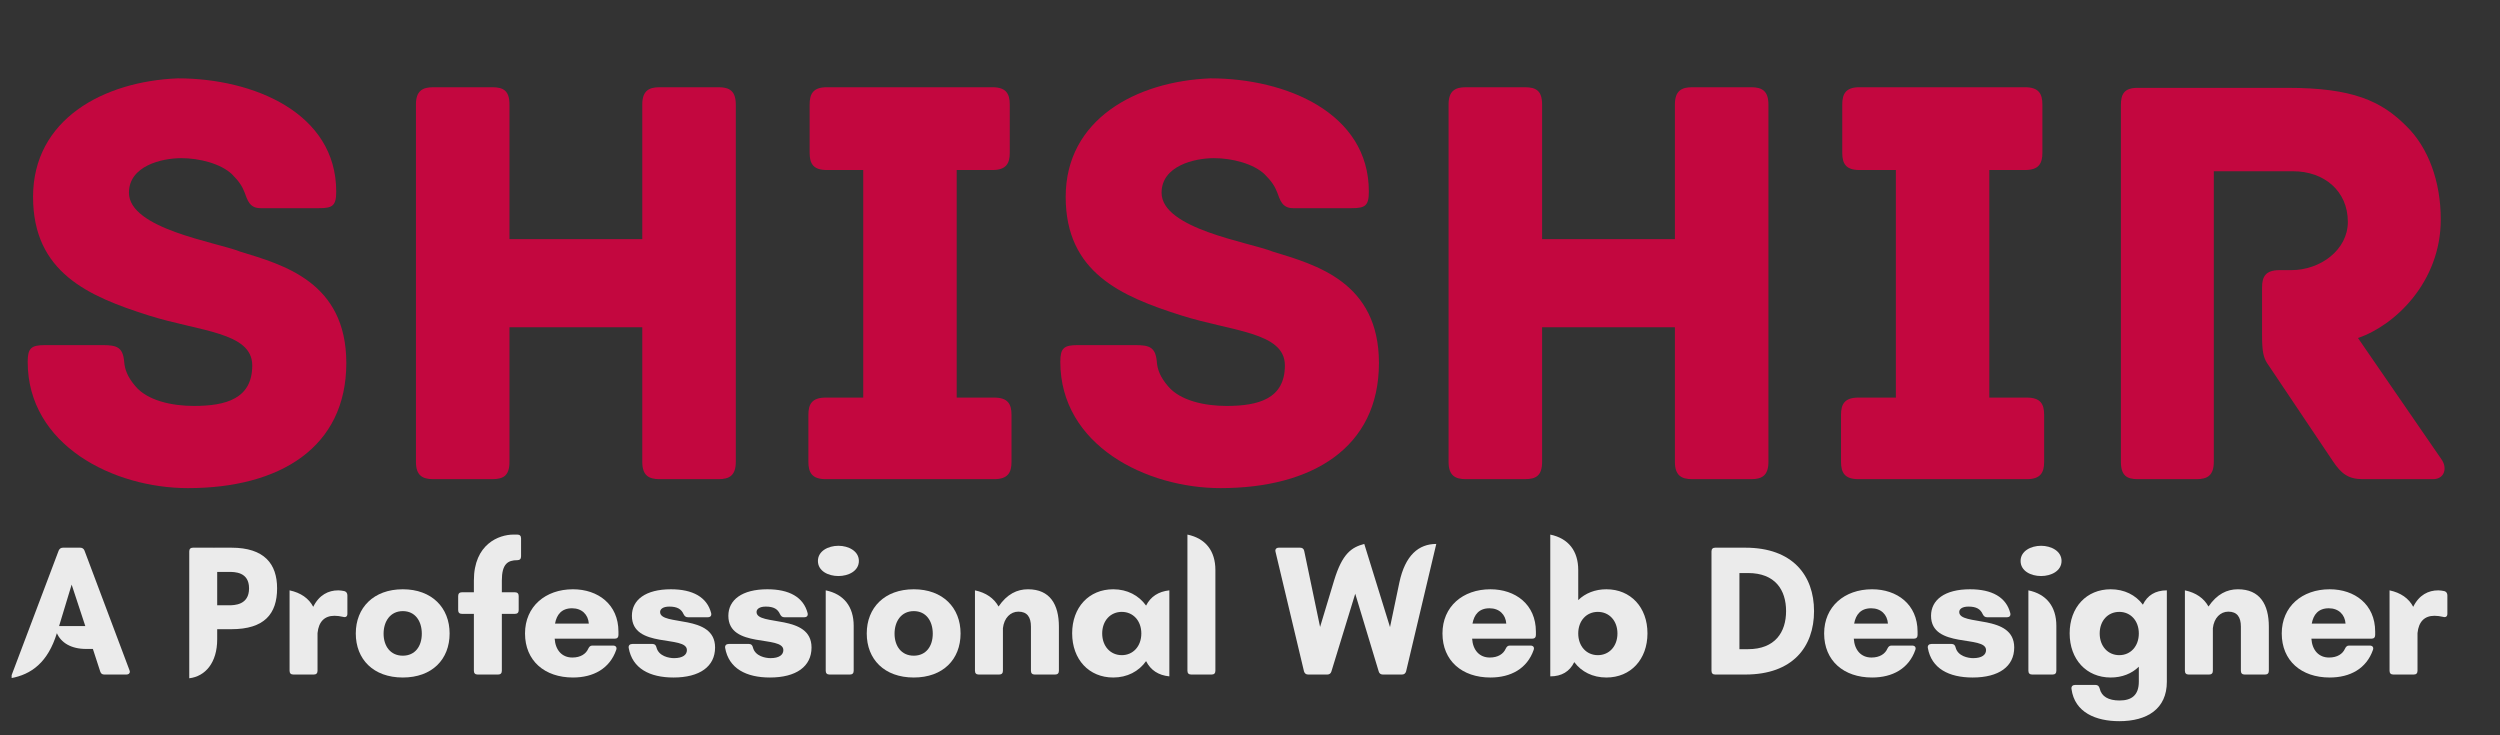 <?xml version="1.0" encoding="UTF-8"?><svg xmlns="http://www.w3.org/2000/svg" xmlns:xlink="http://www.w3.org/1999/xlink" contentScriptType="text/ecmascript" width="127.5" zoomAndPan="magnify" contentStyleType="text/css" viewBox="0 0 127.5 37.5" height="37.5" preserveAspectRatio="xMidYMid meet" version="1.0"><rect x="0" y="0" width="127.5" height="37.5" fill="#333333" stroke="none"/><defs><g><g id="glyph-0-0"><path d="M 3.719 -6.316 C 3.684 -6.414 3.605 -6.469 3.5 -6.469 L 2.617 -6.469 C 2.512 -6.469 2.438 -6.414 2.398 -6.316 L -0.059 0.191 C 1.027 0 1.852 -0.633 2.309 -2.109 C 2.52 -1.629 3.027 -1.305 3.797 -1.305 L 4.145 -1.305 L 4.52 -0.152 C 4.559 -0.039 4.625 0 4.73 0 L 5.859 0 C 5.965 0 6.031 -0.059 6.031 -0.145 C 6.031 -0.16 6.023 -0.191 6.012 -0.219 Z M 3.062 -4.586 L 3.758 -2.473 L 2.422 -2.473 Z M 3.062 -4.586 "/></g><g id="glyph-0-1"/><g id="glyph-0-2"><path d="M 1.797 -6.469 L 1.797 -6.465 C 1.785 -6.469 1.77 -6.469 1.75 -6.469 L 0.703 -6.469 C 0.582 -6.469 0.516 -6.402 0.516 -6.281 L 0.516 0.191 C 1.34 0.094 1.941 -0.609 1.941 -1.797 L 1.941 -2.312 L 2.664 -2.312 C 4.348 -2.312 4.996 -3.094 4.996 -4.395 C 4.996 -5.641 4.348 -6.469 2.664 -6.469 Z M 1.941 -3.531 L 1.941 -5.234 L 2.52 -5.234 C 2.824 -5.234 3.566 -5.242 3.566 -4.395 C 3.566 -3.539 2.816 -3.531 2.52 -3.531 Z M 1.941 -3.531 "/></g><g id="glyph-0-3"><path d="M 2.977 -7.137 C 2.246 -7.137 0.961 -6.66 0.961 -4.797 L 0.961 -4.195 L 0.352 -4.195 C 0.227 -4.195 0.16 -4.129 0.16 -4.004 L 0.16 -3.281 C 0.16 -3.16 0.227 -3.094 0.352 -3.094 L 0.961 -3.094 L 0.961 -0.191 C 0.961 -0.066 1.027 0 1.152 0 L 2.199 0 C 2.32 0 2.387 -0.066 2.387 -0.191 L 2.387 -3.094 L 3.055 -3.094 C 3.18 -3.094 3.246 -3.16 3.246 -3.281 L 3.246 -4.004 C 3.246 -4.129 3.18 -4.195 3.055 -4.195 L 2.387 -4.195 L 2.387 -4.797 C 2.387 -5.641 2.691 -5.832 3.18 -5.832 C 3.301 -5.832 3.367 -5.898 3.367 -6.023 L 3.367 -6.945 C 3.367 -7.07 3.301 -7.137 3.18 -7.137 Z M 2.977 -7.137 "/></g><g id="glyph-0-4"><path d="M 2.703 -4.348 C 1.293 -4.348 0.258 -3.465 0.258 -2.094 C 0.258 -0.703 1.258 0.152 2.703 0.152 C 3.75 0.152 4.578 -0.305 4.91 -1.258 C 4.957 -1.391 4.883 -1.477 4.746 -1.477 L 3.691 -1.477 C 3.586 -1.477 3.531 -1.418 3.48 -1.312 C 3.367 -1.055 3.094 -0.867 2.672 -0.867 C 2.141 -0.867 1.809 -1.246 1.77 -1.828 L 4.832 -1.828 C 4.957 -1.828 5.023 -1.895 5.023 -2.016 L 5.023 -2.188 C 5.023 -3.578 3.977 -4.348 2.703 -4.348 Z M 1.789 -2.598 C 1.871 -3.055 2.125 -3.379 2.656 -3.379 C 3.16 -3.379 3.48 -3.055 3.512 -2.598 Z M 1.789 -2.598 "/></g><g id="glyph-0-5"><path d="M 4.047 -3.516 C 3.676 -4.035 3.086 -4.348 2.371 -4.348 C 1.133 -4.348 0.277 -3.426 0.277 -2.102 C 0.277 -0.77 1.133 0.152 2.371 0.152 C 3.086 0.152 3.676 -0.16 4.047 -0.684 C 4.281 -0.219 4.68 0.039 5.234 0.094 L 5.234 -4.293 C 4.68 -4.234 4.281 -3.977 4.047 -3.516 Z M 2.809 -0.988 C 2.227 -0.988 1.809 -1.445 1.809 -2.094 C 1.809 -2.742 2.227 -3.195 2.809 -3.195 C 3.387 -3.195 3.805 -2.742 3.805 -2.094 C 3.805 -1.445 3.387 -0.988 2.809 -0.988 Z M 2.809 -0.988 "/></g><g id="glyph-0-6"><path d="M 5.965 -2.418 L 4.652 -6.66 C 4.004 -6.488 3.531 -6.176 3.113 -4.797 L 2.398 -2.426 L 1.59 -6.297 C 1.57 -6.414 1.492 -6.469 1.379 -6.469 L 0.297 -6.469 C 0.16 -6.469 0.094 -6.383 0.125 -6.262 L 1.578 -0.16 C 1.609 -0.059 1.676 0 1.789 0 L 2.77 0 C 2.875 0 2.949 -0.059 2.977 -0.16 L 4.191 -4.121 L 5.387 -0.16 C 5.414 -0.059 5.488 0 5.594 0 L 6.574 0 C 6.688 0 6.754 -0.059 6.785 -0.16 L 8.324 -6.66 C 7.43 -6.66 6.738 -6.09 6.441 -4.691 Z M 5.965 -2.418 "/></g><g id="glyph-0-7"><path d="M 3.32 -4.348 C 2.742 -4.348 2.246 -4.148 1.883 -3.797 L 1.883 -5.328 C 1.883 -6.309 1.379 -6.945 0.457 -7.137 L 0.457 0.094 C 1.039 0.094 1.449 -0.156 1.68 -0.633 C 2.051 -0.137 2.625 0.152 3.32 0.152 C 4.559 0.152 5.414 -0.77 5.414 -2.102 C 5.414 -3.426 4.559 -4.348 3.32 -4.348 Z M 2.883 -0.988 C 2.301 -0.988 1.883 -1.445 1.883 -2.094 C 1.883 -2.742 2.301 -3.195 2.883 -3.195 C 3.465 -3.195 3.883 -2.742 3.883 -2.094 C 3.883 -1.445 3.465 -0.988 2.883 -0.988 Z M 2.883 -0.988 "/></g><g id="glyph-0-8"><path d="M 2.246 0 C 4.652 0 5.746 -1.406 5.746 -3.234 C 5.746 -5.062 4.645 -6.469 2.246 -6.469 L 0.703 -6.469 C 0.582 -6.469 0.516 -6.402 0.516 -6.281 L 0.516 -0.191 C 0.516 -0.066 0.582 0 0.703 0 Z M 1.941 -5.176 L 2.379 -5.176 C 3.77 -5.176 4.32 -4.309 4.32 -3.234 C 4.32 -2.16 3.758 -1.293 2.379 -1.293 L 1.941 -1.293 Z M 1.941 -5.176 "/></g><g id="glyph-0-9"><path d="M 4.012 -3.562 C 3.641 -4.059 3.062 -4.348 2.371 -4.348 C 1.133 -4.348 0.277 -3.426 0.277 -2.102 C 0.277 -0.77 1.133 0.152 2.371 0.152 C 2.949 0.152 3.445 -0.047 3.805 -0.398 L 3.805 0.363 C 3.805 1.039 3.453 1.324 2.824 1.324 C 2.254 1.324 1.902 1.121 1.809 0.715 C 1.777 0.59 1.711 0.531 1.598 0.531 L 0.551 0.531 C 0.43 0.531 0.352 0.609 0.371 0.734 C 0.531 1.949 1.637 2.379 2.809 2.379 C 4.234 2.379 5.234 1.75 5.234 0.371 L 5.234 -4.293 C 4.652 -4.293 4.238 -4.039 4.012 -3.562 Z M 2.809 -0.988 C 2.227 -0.988 1.809 -1.445 1.809 -2.094 C 1.809 -2.742 2.227 -3.195 2.809 -3.195 C 3.387 -3.195 3.805 -2.742 3.805 -2.094 C 3.805 -1.445 3.387 -0.988 2.809 -0.988 Z M 2.809 -0.988 "/></g><g id="glyph-1-0"><path d="M 3.254 -4.254 C 3.16 -4.273 3.043 -4.293 2.941 -4.293 C 2.438 -4.293 1.965 -4.062 1.664 -3.453 C 1.438 -3.887 1.027 -4.172 0.457 -4.293 L 0.457 -0.191 C 0.457 -0.066 0.523 0 0.648 0 L 1.695 0 C 1.816 0 1.883 -0.066 1.883 -0.191 L 1.883 -2.113 C 1.941 -2.691 2.234 -2.996 2.75 -2.996 C 2.883 -2.996 3.027 -2.977 3.188 -2.941 C 3.32 -2.902 3.406 -2.961 3.406 -3.094 L 3.406 -4.035 C 3.406 -4.141 3.359 -4.223 3.254 -4.254 Z M 3.254 -4.254 "/></g><g id="glyph-1-1"><path d="M 2.664 0.152 C 4.156 0.152 5.051 -0.77 5.051 -2.094 C 5.051 -3.406 4.148 -4.348 2.664 -4.348 C 1.172 -4.348 0.266 -3.406 0.266 -2.094 C 0.266 -0.781 1.16 0.152 2.664 0.152 Z M 2.664 -0.961 C 2.027 -0.961 1.684 -1.457 1.684 -2.082 C 1.684 -2.723 2.035 -3.234 2.664 -3.234 C 3.293 -3.234 3.633 -2.73 3.633 -2.082 C 3.633 -1.445 3.293 -0.961 2.664 -0.961 Z M 2.664 -0.961 "/></g><g id="glyph-1-2"><path d="M 2.531 0.152 C 3.871 0.152 4.652 -0.41 4.652 -1.379 C 4.652 -3.113 1.848 -2.453 1.848 -3.188 C 1.848 -3.332 1.988 -3.465 2.32 -3.465 C 2.73 -3.465 2.93 -3.332 3.043 -3.082 C 3.094 -2.977 3.16 -2.922 3.262 -2.922 L 4.281 -2.922 C 4.414 -2.922 4.48 -2.996 4.453 -3.129 C 4.242 -3.949 3.512 -4.348 2.398 -4.348 C 1.105 -4.348 0.41 -3.805 0.41 -2.996 C 0.41 -1.305 3.215 -2.027 3.215 -1.246 C 3.215 -1.008 3.008 -0.836 2.559 -0.836 C 2.301 -0.836 1.777 -0.934 1.664 -1.379 C 1.637 -1.492 1.578 -1.559 1.465 -1.559 L 0.43 -1.559 C 0.305 -1.559 0.227 -1.484 0.246 -1.359 C 0.43 -0.305 1.324 0.152 2.531 0.152 Z M 2.531 0.152 "/></g><g id="glyph-1-3"><path d="M 1.105 -5.023 C 1.617 -5.023 2.148 -5.281 2.148 -5.793 C 2.148 -6.297 1.617 -6.566 1.105 -6.566 C 0.582 -6.566 0.059 -6.297 0.059 -5.793 C 0.059 -5.281 0.582 -5.023 1.105 -5.023 Z M 1.695 0 C 1.816 0 1.883 -0.066 1.883 -0.191 L 1.883 -2.484 C 1.883 -3.465 1.379 -4.102 0.457 -4.293 L 0.457 -0.191 C 0.457 -0.066 0.523 0 0.648 0 Z M 1.695 0 "/></g><g id="glyph-1-4"><path d="M 3.16 -4.348 C 2.605 -4.348 2.094 -4.105 1.66 -3.469 C 1.426 -3.891 1.02 -4.176 0.457 -4.293 L 0.457 -0.191 C 0.457 -0.066 0.523 0 0.648 0 L 1.695 0 C 1.816 0 1.883 -0.066 1.883 -0.191 L 1.883 -2.363 C 1.941 -2.887 2.27 -3.207 2.672 -3.207 C 3.121 -3.207 3.312 -2.93 3.312 -2.438 L 3.312 -0.191 C 3.312 -0.066 3.379 0 3.5 0 L 4.547 0 C 4.672 0 4.738 -0.066 4.738 -0.191 L 4.738 -2.438 C 4.738 -3.578 4.281 -4.348 3.16 -4.348 Z M 3.16 -4.348 "/></g><g id="glyph-1-5"><path d="M 1.695 0 C 1.816 0 1.883 -0.066 1.883 -0.191 L 1.883 -5.328 C 1.883 -6.309 1.379 -6.945 0.457 -7.137 L 0.457 -0.191 C 0.457 -0.066 0.523 0 0.648 0 Z M 1.695 0 "/></g><g id="glyph-2-0"><path d="M 11.664 -11.602 C 10.449 -12.09 5.984 -12.758 5.984 -14.609 C 5.984 -15.977 7.656 -16.371 8.656 -16.371 C 9.566 -16.371 10.66 -16.098 11.238 -15.551 C 11.602 -15.188 11.754 -14.945 11.875 -14.641 C 12.027 -14.246 12.121 -13.82 12.695 -13.82 L 15.672 -13.82 C 16.371 -13.82 16.555 -13.941 16.555 -14.672 C 16.555 -18.68 12.332 -20.441 8.477 -20.441 C 4.68 -20.289 1.094 -18.348 1.094 -14.398 C 1.094 -10.539 3.918 -9.324 6.984 -8.352 C 9.566 -7.531 12.273 -7.504 12.273 -5.801 C 12.273 -4.102 10.934 -3.734 9.293 -3.734 C 8.172 -3.734 6.926 -4.008 6.316 -4.738 C 5.922 -5.195 5.77 -5.59 5.742 -5.984 C 5.68 -6.742 5.348 -6.836 4.648 -6.836 L 1.699 -6.836 C 1.004 -6.836 0.82 -6.684 0.82 -5.984 C 0.82 -1.73 5.195 0.457 8.992 0.457 C 13.668 0.457 17.07 -1.609 17.07 -5.922 C 17.07 -10.055 13.852 -10.934 11.664 -11.602 Z M 11.664 -11.602 "/></g><g id="glyph-2-1"><path d="M 17.68 -19.988 L 14.672 -19.988 C 14.125 -19.988 13.789 -19.805 13.789 -19.105 L 13.789 -12.242 L 7.016 -12.242 L 7.016 -19.105 C 7.016 -19.805 6.715 -19.988 6.137 -19.988 L 3.129 -19.988 C 2.582 -19.988 2.246 -19.805 2.246 -19.105 L 2.246 -0.883 C 2.246 -0.184 2.582 0 3.129 0 L 6.137 0 C 6.715 0 7.016 -0.184 7.016 -0.883 L 7.016 -7.746 L 13.789 -7.746 L 13.789 -0.883 C 13.789 -0.184 14.125 0 14.672 0 L 17.68 0 C 18.227 0 18.559 -0.184 18.559 -0.883 L 18.559 -19.105 C 18.559 -19.805 18.227 -19.988 17.68 -19.988 Z M 17.68 -19.988 "/></g><g id="glyph-2-2"><path d="M 10.934 -4.16 L 9.02 -4.16 L 9.02 -15.766 L 10.844 -15.766 C 11.543 -15.766 11.727 -16.098 11.727 -16.645 L 11.727 -19.105 C 11.727 -19.652 11.543 -19.988 10.844 -19.988 L 2.398 -19.988 C 1.699 -19.988 1.52 -19.652 1.52 -19.105 L 1.52 -16.645 C 1.52 -16.098 1.699 -15.766 2.398 -15.766 L 4.254 -15.766 L 4.254 -4.16 L 2.34 -4.16 C 1.641 -4.16 1.457 -3.828 1.457 -3.281 L 1.457 -0.883 C 1.457 -0.336 1.641 0 2.34 0 L 10.934 0 C 11.633 0 11.816 -0.336 11.816 -0.883 L 11.816 -3.281 C 11.816 -3.828 11.633 -4.16 10.934 -4.16 Z M 10.934 -4.16 "/></g><g id="glyph-2-3"><path d="M 11.664 -11.602 C 10.449 -12.09 5.984 -12.758 5.984 -14.609 C 5.984 -15.977 7.656 -16.371 8.656 -16.371 C 9.566 -16.371 10.66 -16.098 11.238 -15.551 C 11.602 -15.188 11.754 -14.945 11.875 -14.641 C 12.027 -14.246 12.121 -13.82 12.695 -13.82 L 15.672 -13.82 C 16.371 -13.82 16.555 -13.941 16.555 -14.672 C 16.555 -18.68 12.332 -20.441 8.477 -20.441 C 4.68 -20.289 1.094 -18.348 1.094 -14.398 C 1.094 -10.539 3.918 -9.324 6.984 -8.352 C 9.566 -7.531 12.273 -7.504 12.273 -5.801 C 12.273 -4.102 10.934 -3.734 9.293 -3.734 C 8.172 -3.734 6.926 -4.008 6.316 -4.738 C 5.922 -5.195 5.77 -5.59 5.742 -5.984 C 5.68 -6.742 5.348 -6.836 4.648 -6.836 L 1.699 -6.836 C 1.004 -6.836 0.82 -6.684 0.82 -5.984 C 0.82 -1.73 5.195 0.457 8.992 0.457 C 13.668 0.457 17.07 -1.609 17.07 -5.922 C 17.07 -10.055 13.852 -10.934 11.664 -11.602 Z M 11.664 -11.602 "/></g><g id="glyph-2-4"><path d="M 18.621 -0.973 L 14.336 -7.199 C 16.219 -7.836 18.559 -10.055 18.559 -13.242 C 18.559 -15.188 17.922 -16.918 16.797 -18.012 C 15.523 -19.289 14.062 -19.957 10.754 -19.957 L 3.098 -19.957 C 2.398 -19.957 2.246 -19.621 2.246 -19.074 L 2.246 -0.883 C 2.246 -0.184 2.551 0 3.098 0 L 6.105 0 C 6.652 0 6.984 -0.184 6.984 -0.883 L 6.984 -15.703 L 11.027 -15.703 C 12.605 -15.703 13.82 -14.703 13.82 -13.121 C 13.82 -11.695 12.422 -10.66 10.934 -10.66 L 10.328 -10.66 C 9.629 -10.66 9.445 -10.328 9.445 -9.781 L 9.445 -7.352 C 9.445 -6.5 9.508 -6.168 9.781 -5.801 L 13.062 -0.91 C 13.488 -0.273 13.852 0 14.582 0 L 18.164 0 C 18.742 0 18.895 -0.547 18.621 -0.973 Z M 18.621 -0.973 "/></g></g><clipPath id="clip-0"><path d="M 0.594 27 L 7 27 L 7 35 L 0.594 35 Z M 0.594 27 " clip-rule="nonzero"/></clipPath></defs><g clip-path="url(#clip-0)"><g fill="rgb(92.159%, 92.159%, 92.159%)" fill-opacity="1"><use x="0.592" y="34.401" xmlns:xlink="http://www.w3.org/1999/xlink" xlink:href="#glyph-0-0" xlink:type="simple" xlink:actuate="onLoad" xlink:show="embed"/></g></g><g fill="rgb(92.159%, 92.159%, 92.159%)" fill-opacity="1"><use x="6.662" y="34.401" xmlns:xlink="http://www.w3.org/1999/xlink" xlink:href="#glyph-0-1" xlink:type="simple" xlink:actuate="onLoad" xlink:show="embed"/></g><g fill="rgb(92.159%, 92.159%, 92.159%)" fill-opacity="1"><use x="9.136" y="34.401" xmlns:xlink="http://www.w3.org/1999/xlink" xlink:href="#glyph-0-2" xlink:type="simple" xlink:actuate="onLoad" xlink:show="embed"/></g><g fill="rgb(92.159%, 92.159%, 92.159%)" fill-opacity="1"><use x="14.311" y="34.401" xmlns:xlink="http://www.w3.org/1999/xlink" xlink:href="#glyph-1-0" xlink:type="simple" xlink:actuate="onLoad" xlink:show="embed"/></g><g fill="rgb(92.159%, 92.159%, 92.159%)" fill-opacity="1"><use x="17.879" y="34.401" xmlns:xlink="http://www.w3.org/1999/xlink" xlink:href="#glyph-1-1" xlink:type="simple" xlink:actuate="onLoad" xlink:show="embed"/></g><g fill="rgb(92.159%, 92.159%, 92.159%)" fill-opacity="1"><use x="23.207" y="34.401" xmlns:xlink="http://www.w3.org/1999/xlink" xlink:href="#glyph-0-3" xlink:type="simple" xlink:actuate="onLoad" xlink:show="embed"/></g><g fill="rgb(92.159%, 92.159%, 92.159%)" fill-opacity="1"><use x="26.518" y="34.401" xmlns:xlink="http://www.w3.org/1999/xlink" xlink:href="#glyph-0-4" xlink:type="simple" xlink:actuate="onLoad" xlink:show="embed"/></g><g fill="rgb(92.159%, 92.159%, 92.159%)" fill-opacity="1"><use x="31.817" y="34.401" xmlns:xlink="http://www.w3.org/1999/xlink" xlink:href="#glyph-1-2" xlink:type="simple" xlink:actuate="onLoad" xlink:show="embed"/></g><g fill="rgb(92.159%, 92.159%, 92.159%)" fill-opacity="1"><use x="36.736" y="34.401" xmlns:xlink="http://www.w3.org/1999/xlink" xlink:href="#glyph-1-2" xlink:type="simple" xlink:actuate="onLoad" xlink:show="embed"/></g><g fill="rgb(92.159%, 92.159%, 92.159%)" fill-opacity="1"><use x="41.655" y="34.401" xmlns:xlink="http://www.w3.org/1999/xlink" xlink:href="#glyph-1-3" xlink:type="simple" xlink:actuate="onLoad" xlink:show="embed"/></g><g fill="rgb(92.159%, 92.159%, 92.159%)" fill-opacity="1"><use x="43.938" y="34.401" xmlns:xlink="http://www.w3.org/1999/xlink" xlink:href="#glyph-1-1" xlink:type="simple" xlink:actuate="onLoad" xlink:show="embed"/></g><g fill="rgb(92.159%, 92.159%, 92.159%)" fill-opacity="1"><use x="49.266" y="34.401" xmlns:xlink="http://www.w3.org/1999/xlink" xlink:href="#glyph-1-4" xlink:type="simple" xlink:actuate="onLoad" xlink:show="embed"/></g><g fill="rgb(92.159%, 92.159%, 92.159%)" fill-opacity="1"><use x="54.403" y="34.401" xmlns:xlink="http://www.w3.org/1999/xlink" xlink:href="#glyph-0-5" xlink:type="simple" xlink:actuate="onLoad" xlink:show="embed"/></g><g fill="rgb(92.159%, 92.159%, 92.159%)" fill-opacity="1"><use x="60.102" y="34.401" xmlns:xlink="http://www.w3.org/1999/xlink" xlink:href="#glyph-1-5" xlink:type="simple" xlink:actuate="onLoad" xlink:show="embed"/></g><g fill="rgb(92.159%, 92.159%, 92.159%)" fill-opacity="1"><use x="62.452" y="34.401" xmlns:xlink="http://www.w3.org/1999/xlink" xlink:href="#glyph-0-1" xlink:type="simple" xlink:actuate="onLoad" xlink:show="embed"/></g><g fill="rgb(92.159%, 92.159%, 92.159%)" fill-opacity="1"><use x="64.926" y="34.401" xmlns:xlink="http://www.w3.org/1999/xlink" xlink:href="#glyph-0-6" xlink:type="simple" xlink:actuate="onLoad" xlink:show="embed"/></g><g fill="rgb(92.159%, 92.159%, 92.159%)" fill-opacity="1"><use x="73.308" y="34.401" xmlns:xlink="http://www.w3.org/1999/xlink" xlink:href="#glyph-0-4" xlink:type="simple" xlink:actuate="onLoad" xlink:show="embed"/></g><g fill="rgb(92.159%, 92.159%, 92.159%)" fill-opacity="1"><use x="78.607" y="34.401" xmlns:xlink="http://www.w3.org/1999/xlink" xlink:href="#glyph-0-7" xlink:type="simple" xlink:actuate="onLoad" xlink:show="embed"/></g><g fill="rgb(92.159%, 92.159%, 92.159%)" fill-opacity="1"><use x="84.296" y="34.401" xmlns:xlink="http://www.w3.org/1999/xlink" xlink:href="#glyph-0-1" xlink:type="simple" xlink:actuate="onLoad" xlink:show="embed"/></g><g fill="rgb(92.159%, 92.159%, 92.159%)" fill-opacity="1"><use x="86.77" y="34.401" xmlns:xlink="http://www.w3.org/1999/xlink" xlink:href="#glyph-0-8" xlink:type="simple" xlink:actuate="onLoad" xlink:show="embed"/></g><g fill="rgb(92.159%, 92.159%, 92.159%)" fill-opacity="1"><use x="92.773" y="34.401" xmlns:xlink="http://www.w3.org/1999/xlink" xlink:href="#glyph-0-4" xlink:type="simple" xlink:actuate="onLoad" xlink:show="embed"/></g><g fill="rgb(92.159%, 92.159%, 92.159%)" fill-opacity="1"><use x="98.073" y="34.401" xmlns:xlink="http://www.w3.org/1999/xlink" xlink:href="#glyph-1-2" xlink:type="simple" xlink:actuate="onLoad" xlink:show="embed"/></g><g fill="rgb(92.159%, 92.159%, 92.159%)" fill-opacity="1"><use x="102.991" y="34.401" xmlns:xlink="http://www.w3.org/1999/xlink" xlink:href="#glyph-1-3" xlink:type="simple" xlink:actuate="onLoad" xlink:show="embed"/></g><g fill="rgb(92.159%, 92.159%, 92.159%)" fill-opacity="1"><use x="105.275" y="34.401" xmlns:xlink="http://www.w3.org/1999/xlink" xlink:href="#glyph-0-9" xlink:type="simple" xlink:actuate="onLoad" xlink:show="embed"/></g><g fill="rgb(92.159%, 92.159%, 92.159%)" fill-opacity="1"><use x="110.973" y="34.401" xmlns:xlink="http://www.w3.org/1999/xlink" xlink:href="#glyph-1-4" xlink:type="simple" xlink:actuate="onLoad" xlink:show="embed"/></g><g fill="rgb(92.159%, 92.159%, 92.159%)" fill-opacity="1"><use x="116.111" y="34.401" xmlns:xlink="http://www.w3.org/1999/xlink" xlink:href="#glyph-0-4" xlink:type="simple" xlink:actuate="onLoad" xlink:show="embed"/></g><g fill="rgb(92.159%, 92.159%, 92.159%)" fill-opacity="1"><use x="121.41" y="34.401" xmlns:xlink="http://www.w3.org/1999/xlink" xlink:href="#glyph-1-0" xlink:type="simple" xlink:actuate="onLoad" xlink:show="embed"/></g><g fill="rgb(76.469%, 2.75%, 24.709%)" fill-opacity="1"><use x="0.592" y="24.437" xmlns:xlink="http://www.w3.org/1999/xlink" xlink:href="#glyph-2-0" xlink:type="simple" xlink:actuate="onLoad" xlink:show="embed"/></g><g fill="rgb(76.469%, 2.75%, 24.709%)" fill-opacity="1"><use x="18.967" y="24.437" xmlns:xlink="http://www.w3.org/1999/xlink" xlink:href="#glyph-2-1" xlink:type="simple" xlink:actuate="onLoad" xlink:show="embed"/></g><g fill="rgb(76.469%, 2.75%, 24.709%)" fill-opacity="1"><use x="39.771" y="24.437" xmlns:xlink="http://www.w3.org/1999/xlink" xlink:href="#glyph-2-2" xlink:type="simple" xlink:actuate="onLoad" xlink:show="embed"/></g><g fill="rgb(76.469%, 2.75%, 24.709%)" fill-opacity="1"><use x="53.256" y="24.437" xmlns:xlink="http://www.w3.org/1999/xlink" xlink:href="#glyph-2-3" xlink:type="simple" xlink:actuate="onLoad" xlink:show="embed"/></g><g fill="rgb(76.469%, 2.75%, 24.709%)" fill-opacity="1"><use x="71.631" y="24.437" xmlns:xlink="http://www.w3.org/1999/xlink" xlink:href="#glyph-2-1" xlink:type="simple" xlink:actuate="onLoad" xlink:show="embed"/></g><g fill="rgb(76.469%, 2.75%, 24.709%)" fill-opacity="1"><use x="92.435" y="24.437" xmlns:xlink="http://www.w3.org/1999/xlink" xlink:href="#glyph-2-2" xlink:type="simple" xlink:actuate="onLoad" xlink:show="embed"/></g><g fill="rgb(76.469%, 2.75%, 24.709%)" fill-opacity="1"><use x="105.92" y="24.437" xmlns:xlink="http://www.w3.org/1999/xlink" xlink:href="#glyph-2-4" xlink:type="simple" xlink:actuate="onLoad" xlink:show="embed"/></g></svg>